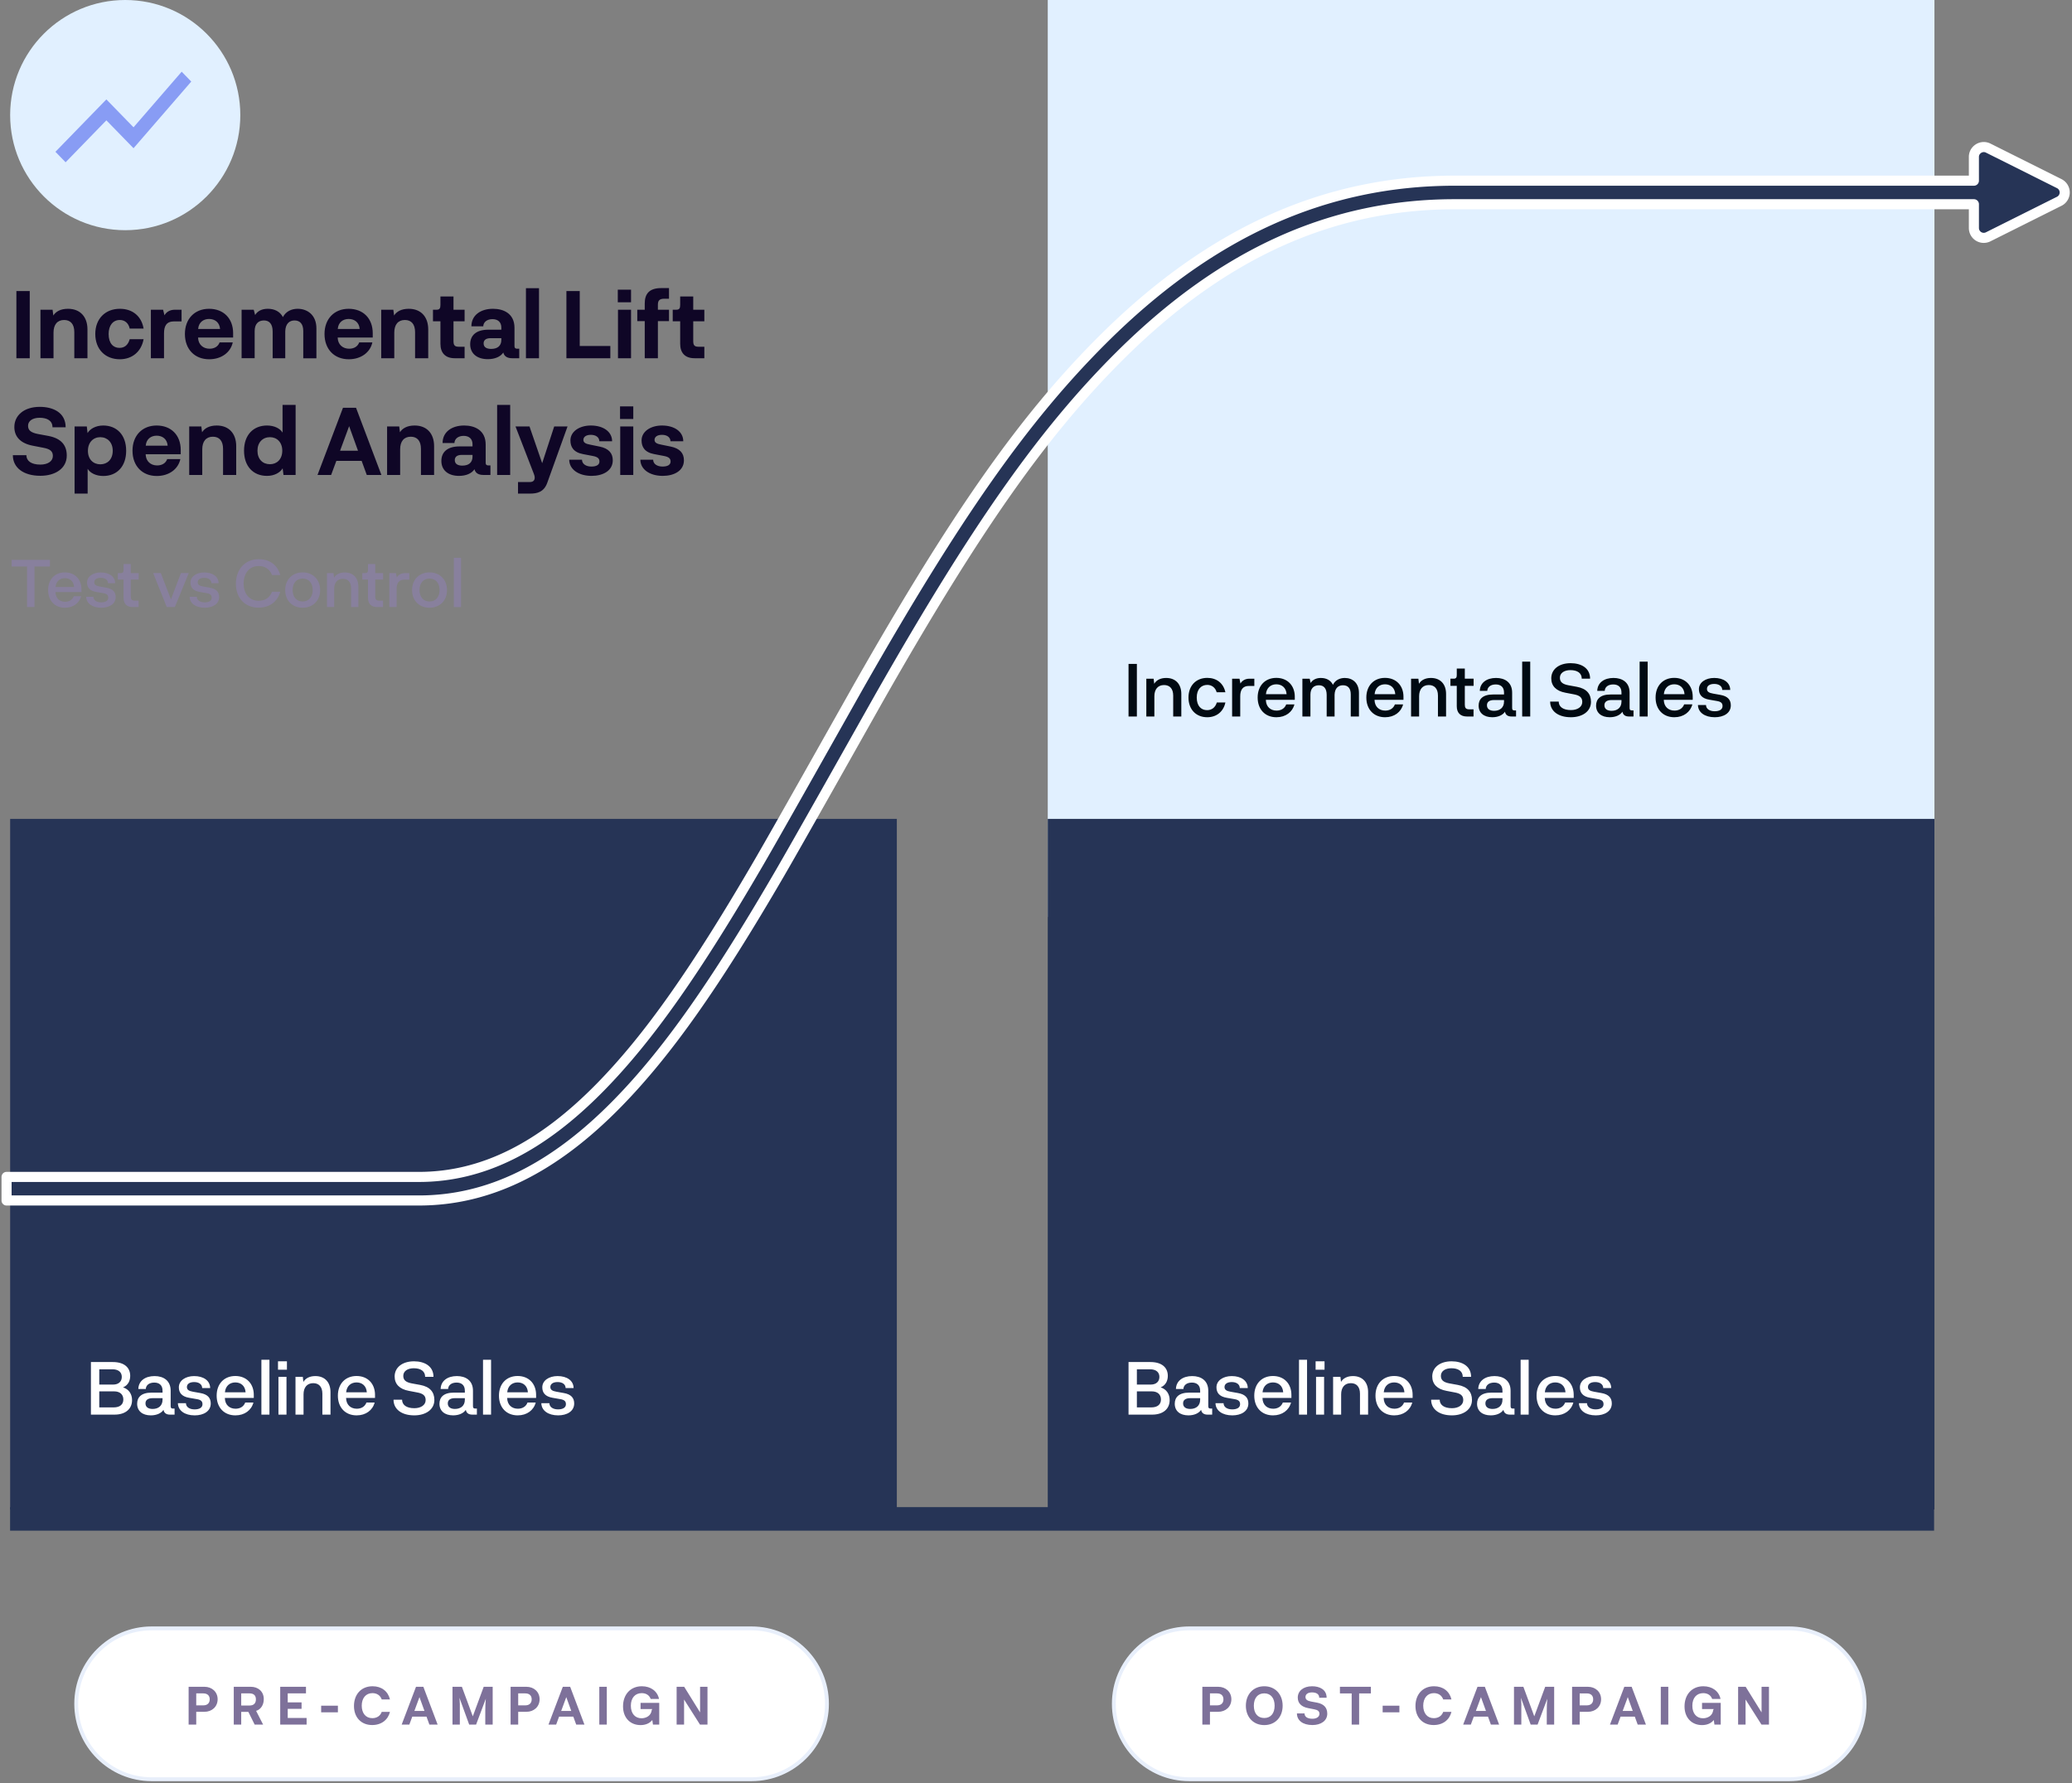 <svg xmlns="http://www.w3.org/2000/svg" width="616" height="530"><rect width="100%" height="100%" fill="#808080" stroke="none"/><g fill="none" fill-rule="evenodd" transform="translate(3)"><g transform="translate(.017)"><path fill="#263456" d="M0 243.417H263.609V448.695H0z"/><path fill="#FFF" fill-rule="nonzero" d="M33.565 412.406c1.712.527 2.678 1.976 2.678 3.776 0 2.656-1.976 4.324-5.203 4.324h-7.025v-15.63h6.52c3.337 0 5.16 1.603 5.16 4.105 0 1.317-.528 2.766-2.13 3.425zm-.374-3.117c0-1.34-.922-2.261-2.787-2.261h-3.908v4.544h4.105c1.647 0 2.59-.9 2.59-2.283zm-2.414 9.066c1.866 0 2.875-.878 2.875-2.349 0-1.515-1.031-2.415-2.744-2.415h-4.412v4.764h4.28zm17.691.351h.417v1.8h-1.36c-.923 0-1.757-.35-1.932-1.427-.637.988-2.02 1.647-3.776 1.647-2.48 0-4.061-1.295-4.061-3.447 0-1.91 1.207-3.314 4.28-3.314h3.271v-.571c0-1.647-.988-2.415-2.458-2.415-1.493 0-2.46.746-2.525 1.91h-2.217c.066-2.437 2.063-3.842 4.83-3.842 2.634 0 4.785 1.317 4.785 4.369v4.544c0 .615.241.746.746.746zm-3.16-2.634v-.461h-2.942c-1.625 0-2.13.724-2.13 1.559 0 1.141.9 1.646 2.13 1.646 1.668 0 2.941-.9 2.941-2.744zm4.563 1.032h2.393c.022 1.163 1.098 1.844 2.569 1.844 1.47 0 2.348-.55 2.348-1.537 0-.856-.439-1.317-1.712-1.515l-2.26-.395c-2.196-.373-3.052-1.515-3.052-3.117 0-2.02 1.997-3.337 4.544-3.337 2.744 0 4.742 1.317 4.764 3.556h-2.371c-.022-1.141-1.01-1.778-2.393-1.778-1.317 0-2.151.55-2.151 1.471 0 .812.57 1.186 1.822 1.405l2.217.395c2.085.373 3.051 1.405 3.051 3.096 0 2.326-2.151 3.534-4.764 3.534-2.963 0-4.96-1.427-5.005-3.622zm22.565-2.459v.9h-8.605c.044 2.108 1.427 3.205 3.183 3.205 1.317 0 2.415-.615 2.876-1.844h2.437c-.593 2.283-2.613 3.82-5.357 3.82-3.358 0-5.576-2.327-5.576-5.861 0-3.513 2.218-5.84 5.554-5.84 3.271 0 5.488 2.24 5.488 5.62zm-5.488-3.71c-1.602 0-2.92.988-3.095 2.942H70c-.132-1.954-1.427-2.942-3.052-2.942zm10.14-6.74v16.311h-2.392v-16.31h2.392zm2.545 2.964v-2.502h2.656v2.502h-2.656zm.132 13.347v-11.24h2.392v11.24h-2.392zm10.974-11.459c2.832 0 4.5 1.866 4.5 4.742v6.717h-2.415v-6.212c0-2.108-1.075-3.14-2.722-3.14-1.866 0-2.876 1.318-2.876 3.315v6.037h-2.392v-11.24h2.173l.175 1.515c.637-1.075 1.844-1.734 3.557-1.734zm17.735 5.598v.9H99.87c.044 2.108 1.427 3.205 3.183 3.205 1.317 0 2.415-.615 2.876-1.844h2.437c-.593 2.283-2.613 3.82-5.357 3.82-3.359 0-5.576-2.327-5.576-5.861 0-3.513 2.217-5.84 5.554-5.84 3.271 0 5.488 2.24 5.488 5.62zm-5.488-3.71c-1.602 0-2.92.988-3.095 2.942h6.147c-.132-1.954-1.427-2.942-3.052-2.942zm23.134 5.203c0 2.898-2.612 4.588-5.97 4.588-3.82 0-6.17-1.866-6.17-4.654h2.547c0 1.493 1.23 2.524 3.644 2.524 1.888 0 3.359-.9 3.359-2.414 0-1.361-.834-1.954-2.48-2.261l-2.525-.483c-2.766-.505-4.215-2.02-4.215-4.281 0-2.634 2.239-4.5 5.751-4.5 3.161 0 5.796 1.449 5.796 4.61h-2.48c0-1.69-1.34-2.547-3.382-2.547-1.8 0-3.117.834-3.117 2.261 0 1.274.79 1.91 2.525 2.24l2.524.46c2.854.527 4.193 2.086 4.193 4.457zm12.226 2.568h.417v1.8h-1.361c-.922 0-1.757-.35-1.932-1.427-.637.988-2.02 1.647-3.776 1.647-2.48 0-4.061-1.295-4.061-3.447 0-1.91 1.207-3.314 4.28-3.314h3.271v-.571c0-1.647-.987-2.415-2.458-2.415-1.493 0-2.459.746-2.525 1.91h-2.217c.066-2.437 2.064-3.842 4.83-3.842 2.634 0 4.785 1.317 4.785 4.369v4.544c0 .615.242.746.747.746zm-3.162-2.634v-.461h-2.941c-1.625 0-2.13.724-2.13 1.559 0 1.141.9 1.646 2.13 1.646 1.668 0 2.941-.9 2.941-2.744zm7.792-11.876v16.31h-2.393v-16.31h2.393zm13.389 10.449v.9h-8.606c.044 2.108 1.427 3.205 3.183 3.205 1.317 0 2.415-.615 2.876-1.844h2.437c-.593 2.283-2.613 3.82-5.357 3.82-3.358 0-5.575-2.327-5.575-5.861 0-3.513 2.217-5.84 5.553-5.84 3.271 0 5.489 2.24 5.489 5.62zm-5.489-3.71c-1.602 0-2.92.988-3.095 2.942h6.147c-.132-1.954-1.427-2.942-3.052-2.942zm7.045 6.169h2.393c.022 1.163 1.098 1.844 2.568 1.844 1.471 0 2.35-.55 2.35-1.537 0-.856-.44-1.317-1.713-1.515l-2.261-.395c-2.195-.373-3.051-1.515-3.051-3.117 0-2.02 1.997-3.337 4.544-3.337 2.744 0 4.741 1.317 4.763 3.556h-2.37c-.022-1.141-1.01-1.778-2.393-1.778-1.317 0-2.152.55-2.152 1.471 0 .812.571 1.186 1.822 1.405l2.218.395c2.085.373 3.051 1.405 3.051 3.096 0 2.326-2.151 3.534-4.764 3.534-2.963 0-4.96-1.427-5.005-3.622z"/><g transform="translate(308.478)"><path fill="#E1F0FF" d="M0 0h263.609v272.583H0V0z"/><path fill="#263456" d="M0 243.417H263.609V448.695H0z"/><path fill="#FFF" fill-rule="nonzero" d="M33.565 412.406c1.712.527 2.678 1.976 2.678 3.776 0 2.656-1.976 4.324-5.203 4.324h-7.025v-15.63h6.52c3.337 0 5.16 1.603 5.16 4.105 0 1.317-.528 2.766-2.13 3.425zm-.374-3.117c0-1.34-.922-2.261-2.787-2.261h-3.908v4.544h4.105c1.647 0 2.59-.9 2.59-2.283zm-2.414 9.066c1.866 0 2.875-.878 2.875-2.349 0-1.515-1.031-2.415-2.744-2.415h-4.412v4.764h4.28zm17.691.351h.417v1.8h-1.36c-.923 0-1.757-.35-1.932-1.427-.637.988-2.02 1.647-3.776 1.647-2.48 0-4.061-1.295-4.061-3.447 0-1.91 1.207-3.314 4.28-3.314h3.271v-.571c0-1.647-.988-2.415-2.458-2.415-1.493 0-2.46.746-2.525 1.91h-2.217c.066-2.437 2.063-3.842 4.83-3.842 2.634 0 4.785 1.317 4.785 4.369v4.544c0 .615.241.746.746.746zm-3.16-2.634v-.461h-2.942c-1.625 0-2.13.724-2.13 1.559 0 1.141.9 1.646 2.13 1.646 1.668 0 2.941-.9 2.941-2.744zm4.563 1.032h2.393c.022 1.163 1.098 1.844 2.569 1.844 1.47 0 2.348-.55 2.348-1.537 0-.856-.439-1.317-1.712-1.515l-2.26-.395c-2.196-.373-3.052-1.515-3.052-3.117 0-2.02 1.997-3.337 4.544-3.337 2.744 0 4.742 1.317 4.764 3.556h-2.371c-.022-1.141-1.01-1.778-2.393-1.778-1.317 0-2.151.55-2.151 1.471 0 .812.57 1.186 1.822 1.405l2.217.395c2.085.373 3.051 1.405 3.051 3.096 0 2.326-2.151 3.534-4.764 3.534-2.963 0-4.96-1.427-5.005-3.622zm22.565-2.459v.9h-8.605c.044 2.108 1.427 3.205 3.183 3.205 1.317 0 2.415-.615 2.876-1.844h2.437c-.593 2.283-2.613 3.82-5.357 3.82-3.358 0-5.576-2.327-5.576-5.861 0-3.513 2.218-5.84 5.554-5.84 3.271 0 5.488 2.24 5.488 5.62zm-5.488-3.71c-1.602 0-2.92.988-3.095 2.942H70c-.132-1.954-1.427-2.942-3.052-2.942zm10.14-6.74v16.311h-2.392v-16.31h2.392zm2.545 2.964v-2.502h2.656v2.502h-2.656zm.132 13.347v-11.24h2.392v11.24h-2.392zm10.974-11.459c2.832 0 4.5 1.866 4.5 4.742v6.717h-2.415v-6.212c0-2.108-1.075-3.14-2.722-3.14-1.866 0-2.876 1.318-2.876 3.315v6.037h-2.392v-11.24h2.173l.175 1.515c.637-1.075 1.844-1.734 3.557-1.734zm17.735 5.598v.9H99.87c.044 2.108 1.427 3.205 3.183 3.205 1.317 0 2.415-.615 2.876-1.844h2.437c-.593 2.283-2.613 3.82-5.357 3.82-3.359 0-5.576-2.327-5.576-5.861 0-3.513 2.217-5.84 5.554-5.84 3.271 0 5.488 2.24 5.488 5.62zm-5.488-3.71c-1.602 0-2.92.988-3.095 2.942h6.147c-.132-1.954-1.427-2.942-3.052-2.942zm23.134 5.203c0 2.898-2.612 4.588-5.97 4.588-3.82 0-6.17-1.866-6.17-4.654h2.547c0 1.493 1.23 2.524 3.644 2.524 1.888 0 3.359-.9 3.359-2.414 0-1.361-.834-1.954-2.48-2.261l-2.525-.483c-2.766-.505-4.215-2.02-4.215-4.281 0-2.634 2.239-4.5 5.751-4.5 3.161 0 5.796 1.449 5.796 4.61h-2.48c0-1.69-1.34-2.547-3.382-2.547-1.8 0-3.117.834-3.117 2.261 0 1.274.79 1.91 2.525 2.24l2.524.46c2.854.527 4.193 2.086 4.193 4.457zm12.226 2.568h.417v1.8h-1.361c-.922 0-1.757-.35-1.932-1.427-.637.988-2.02 1.647-3.776 1.647-2.48 0-4.061-1.295-4.061-3.447 0-1.91 1.207-3.314 4.28-3.314h3.271v-.571c0-1.647-.987-2.415-2.458-2.415-1.493 0-2.459.746-2.525 1.91h-2.217c.066-2.437 2.064-3.842 4.83-3.842 2.634 0 4.785 1.317 4.785 4.369v4.544c0 .615.242.746.747.746zm-3.162-2.634v-.461h-2.941c-1.625 0-2.13.724-2.13 1.559 0 1.141.9 1.646 2.13 1.646 1.668 0 2.941-.9 2.941-2.744zm7.792-11.876v16.31h-2.393v-16.31h2.393zm13.389 10.449v.9h-8.606c.044 2.108 1.427 3.205 3.183 3.205 1.317 0 2.415-.615 2.876-1.844h2.437c-.593 2.283-2.613 3.82-5.357 3.82-3.358 0-5.575-2.327-5.575-5.861 0-3.513 2.217-5.84 5.553-5.84 3.271 0 5.489 2.24 5.489 5.62zm-5.489-3.71c-1.602 0-2.92.988-3.095 2.942h6.147c-.132-1.954-1.427-2.942-3.052-2.942zm7.045 6.169h2.393c.022 1.163 1.098 1.844 2.568 1.844 1.471 0 2.35-.55 2.35-1.537 0-.856-.44-1.317-1.713-1.515l-2.261-.395c-2.195-.373-3.051-1.515-3.051-3.117 0-2.02 1.997-3.337 4.544-3.337 2.744 0 4.741 1.317 4.763 3.556h-2.37c-.022-1.141-1.01-1.778-2.393-1.778-1.317 0-2.152.55-2.152 1.471 0 .812.571 1.186 1.822 1.405l2.218.395c2.085.373 3.051 1.405 3.051 3.096 0 2.326-2.151 3.534-4.764 3.534-2.963 0-4.96-1.427-5.005-3.622z"/><path fill="#000A12" fill-rule="nonzero" d="M26.496 197.354v15.63h-2.48v-15.63h2.48zm8.713 4.171c2.832 0 4.5 1.866 4.5 4.742v6.718h-2.414v-6.213c0-2.107-1.076-3.14-2.723-3.14-1.865 0-2.875 1.318-2.875 3.316v6.037h-2.393v-11.24h2.173l.176 1.515c.636-1.076 1.844-1.735 3.556-1.735zm15.014 4.26c-.396-1.406-1.471-2.196-2.788-2.196-1.866 0-3.14 1.361-3.14 3.754 0 2.524 1.318 3.754 3.074 3.754 1.405 0 2.436-.79 2.897-2.283h2.547c-.57 2.722-2.634 4.39-5.4 4.39-3.337 0-5.576-2.327-5.576-5.861 0-3.513 2.239-5.84 5.598-5.84 2.744 0 4.785 1.56 5.378 4.281h-2.59zm9.723-4.04h1.47v2.151h-1.602c-1.866 0-2.59 1.186-2.59 3.096v5.993h-2.415v-11.24h2.195l.285 1.449c.417-.79 1.361-1.449 2.657-1.449zm13.498 5.378v.9H64.84c.044 2.108 1.427 3.205 3.183 3.205 1.317 0 2.415-.614 2.876-1.844h2.436c-.592 2.283-2.612 3.82-5.356 3.82-3.359 0-5.576-2.327-5.576-5.861 0-3.513 2.217-5.84 5.554-5.84 3.271 0 5.488 2.24 5.488 5.62zm-5.488-3.71c-1.602 0-2.92.988-3.095 2.942h6.147c-.132-1.954-1.427-2.942-3.052-2.942zm20.348-1.888c2.37 0 4.215 1.537 4.215 4.457v7.003h-2.437v-6.564c0-1.91-.9-2.722-2.327-2.722-1.36 0-2.415.856-2.48 2.788v6.498h-2.35v-6.41c0-1.954-.877-2.876-2.304-2.876-1.559 0-2.525.966-2.525 2.766v6.52h-2.393v-11.24h2.174l.285 1.273c.593-.988 1.712-1.493 3.03-1.493 1.624 0 2.941.681 3.6 2.042.658-1.427 2.107-2.042 3.512-2.042zm17.45 5.598v.9H97.15c.044 2.108 1.427 3.205 3.183 3.205 1.317 0 2.415-.614 2.876-1.844h2.436c-.592 2.283-2.612 3.82-5.356 3.82-3.359 0-5.576-2.327-5.576-5.861 0-3.513 2.217-5.84 5.554-5.84 3.271 0 5.488 2.24 5.488 5.62zm-5.488-3.71c-1.602 0-2.92.988-3.095 2.942h6.147c-.132-1.954-1.427-2.942-3.052-2.942zm13.653-1.888c2.831 0 4.5 1.866 4.5 4.742v6.718h-2.415v-6.213c0-2.107-1.076-3.14-2.722-3.14-1.866 0-2.876 1.318-2.876 3.316v6.037h-2.393v-11.24h2.174l.175 1.515c.637-1.076 1.844-1.735 3.557-1.735zm10.71 11.46c-1.953 0-3.03-1.098-3.03-3.052v-6.059h-1.887v-2.129h.966c.702 0 .922-.351.922-1.054v-1.954h2.393v3.008h2.612v2.13h-2.612v5.597c0 .9.263 1.383 1.317 1.383h1.273v2.13h-1.954zm14.18-1.8h.417v1.8h-1.361c-.922 0-1.757-.352-1.932-1.427-.637.988-2.02 1.646-3.776 1.646-2.48 0-4.061-1.295-4.061-3.446 0-1.91 1.207-3.315 4.28-3.315h3.271v-.571c0-1.646-.987-2.415-2.458-2.415-1.493 0-2.459.747-2.525 1.91h-2.217c.066-2.437 2.064-3.842 4.83-3.842 2.634 0 4.785 1.318 4.785 4.369v4.544c0 .615.242.747.747.747zm-3.162-2.635v-.46h-2.941c-1.625 0-2.13.724-2.13 1.558 0 1.141.9 1.646 2.13 1.646 1.668 0 2.941-.9 2.941-2.744zm7.792-11.876v16.31h-2.393v-16.31h2.393zm18.062 11.942c0 2.898-2.612 4.588-5.97 4.588-3.82 0-6.17-1.866-6.17-4.654h2.547c0 1.493 1.23 2.525 3.644 2.525 1.888 0 3.36-.9 3.36-2.415 0-1.361-.835-1.954-2.482-2.261l-2.524-.483c-2.766-.505-4.215-2.02-4.215-4.28 0-2.635 2.24-4.501 5.752-4.501 3.16 0 5.795 1.449 5.795 4.61h-2.48c0-1.69-1.34-2.547-3.381-2.547-1.8 0-3.118.835-3.118 2.262 0 1.273.79 1.91 2.525 2.239l2.525.46c2.853.528 4.192 2.086 4.192 4.457zm12.226 2.569h.417v1.8h-1.361c-.922 0-1.756-.352-1.932-1.427-.636.988-2.02 1.646-3.776 1.646-2.48 0-4.06-1.295-4.06-3.446 0-1.91 1.207-3.315 4.28-3.315h3.27v-.571c0-1.646-.987-2.415-2.458-2.415-1.493 0-2.459.747-2.524 1.91h-2.218c.066-2.437 2.064-3.842 4.83-3.842 2.634 0 4.786 1.318 4.786 4.369v4.544c0 .615.241.747.746.747zm-3.161-2.635v-.46h-2.942c-1.624 0-2.13.724-2.13 1.558 0 1.141.9 1.646 2.13 1.646 1.669 0 2.942-.9 2.942-2.744zm7.79-11.876v16.31h-2.392v-16.31h2.393zm13.39 10.45v.9h-8.605c.043 2.107 1.426 3.204 3.183 3.204 1.317 0 2.414-.614 2.875-1.844h2.437c-.593 2.283-2.612 3.82-5.356 3.82-3.359 0-5.576-2.327-5.576-5.861 0-3.513 2.217-5.84 5.554-5.84 3.27 0 5.488 2.24 5.488 5.62zm-5.488-3.71c-1.603 0-2.92.987-3.095 2.941h6.146c-.132-1.954-1.427-2.942-3.051-2.942zm7.045 6.168h2.392c.022 1.163 1.098 1.844 2.569 1.844 1.47 0 2.349-.549 2.349-1.537 0-.856-.44-1.317-1.713-1.514l-2.26-.396c-2.196-.373-3.052-1.514-3.052-3.117 0-2.02 1.998-3.337 4.544-3.337 2.744 0 4.742 1.318 4.764 3.557h-2.371c-.022-1.142-1.01-1.778-2.393-1.778-1.317 0-2.151.548-2.151 1.47 0 .813.57 1.186 1.822 1.405l2.217.395c2.085.374 3.051 1.405 3.051 3.096 0 2.327-2.15 3.534-4.763 3.534-2.964 0-4.962-1.427-5.005-3.622z"/></g></g><path fill="#263456" d="M0 448H572V455H0z"/><path fill="#263456" fill-rule="nonzero" stroke="#FFF" stroke-linejoin="round" stroke-width="3" d="M583.833 60.708H429.51c-36.574 0-68.697 14.597-98.885 44.357l-.901.894c-22.897 22.829-42.708 51.188-71.113 101.052-.196.343-10.947 19.433-15.608 27.686l-.127.224c-6.788 12.018-11.674 20.614-14.13 24.833-19.02 32.677-33.286 53-48.137 68.174-18.967 19.381-38.184 28.92-59.084 28.92H-1.049v-7h122.573c18.88 0 36.393-8.741 54.082-26.816 14.379-14.693 28.367-34.632 47.09-66.8 2.44-4.194 7.322-12.781 14.106-24.793l.126-.223c4.637-8.21 15.39-27.303 15.6-27.67 28.725-50.425 48.833-79.194 72.252-102.544 31.737-31.643 65.861-47.293 104.729-47.293l154.324-.001V46.64c0-1.514 1.153-2.775 2.723-2.923l.138-.007.071-.001c.455 0 .904.106 1.311.31l21.137 10.567a2.932 2.932 0 0 1 0 5.245l-21.137 10.568a2.932 2.932 0 0 1-4.242-2.622v-7.069z"/><g transform="translate(.017)"><circle cx="34.213" cy="34.213" r="34.213" fill="#E1F0FF"/><path fill="#889CF4" fill-rule="nonzero" d="M16.49 48.235L28.604 35.769 36.681 44.059 53.843 24.246 50.997 21.313 36.681 37.841 28.604 29.551 13.461 45.126z"/><path fill="#0F0626" fill-rule="nonzero" d="M5.823 86.522v19.965H1.858V86.522h3.965zM17.19 91.79c3.688 0 5.795 2.44 5.795 6.128v8.569h-3.91v-7.765c0-2.384-1.137-3.604-3.022-3.604-2.052 0-3.161 1.414-3.161 3.743v7.626H9.01v-14.42h3.604l.222 1.72c.749-1.193 2.19-1.997 4.354-1.997zm18.354 5.879c-.36-1.664-1.497-2.551-2.94-2.551-2.024 0-3.327 1.608-3.327 4.16 0 2.8 1.387 4.13 3.217 4.13 1.553 0 2.579-.887 3.05-2.578h4.132c-.694 3.743-3.439 5.962-7.071 5.962-4.354 0-7.293-2.995-7.293-7.515 0-4.492 2.94-7.487 7.32-7.487 3.66 0 6.406 2.108 7.044 5.879h-4.132zm13.446-5.602h1.97v3.467h-2.192c-2.301 0-3.022 1.358-3.022 3.549v7.404h-3.91v-14.42h3.633l.416 1.664c.471-.887 1.497-1.664 3.105-1.664zm17.3 6.988v1.276H55.866c.055 2.135 1.552 3.327 3.41 3.327 1.415 0 2.551-.637 2.995-1.885h3.91c-.638 2.994-3.383 5.019-7.016 5.019-4.325 0-7.21-2.995-7.21-7.515 0-4.492 2.885-7.487 7.183-7.487s7.154 2.856 7.154 7.265zm-7.153-4.242c-1.664 0-3.078.97-3.245 2.967h6.517c-.167-1.997-1.58-2.967-3.272-2.967zm26.34-3.023c2.884 0 5.574 1.83 5.574 5.823v8.901h-3.91V98.39c0-2.163-1.026-3.134-2.607-3.134-1.525 0-2.69.999-2.745 3.245v7.986h-3.743v-7.903c0-2.357-1.054-3.328-2.607-3.328-1.636 0-2.745 1.026-2.745 3.161v8.07h-3.882v-14.42h3.605l.416 1.581c.693-1.192 2.024-1.858 3.77-1.858 1.942 0 3.606.777 4.493 2.468.86-1.691 2.579-2.468 4.381-2.468zm22.32 7.265v1.276H97.37c.056 2.135 1.553 3.327 3.411 3.327 1.414 0 2.551-.637 2.995-1.885h3.91c-.638 2.994-3.383 5.019-7.016 5.019-4.325 0-7.21-2.995-7.21-7.515 0-4.492 2.885-7.487 7.183-7.487s7.154 2.856 7.154 7.265zm-7.154-4.242c-1.664 0-3.078.97-3.245 2.967h6.517c-.167-1.997-1.58-2.967-3.272-2.967zm17.855-3.023c3.688 0 5.795 2.44 5.795 6.128v8.569h-3.91v-7.765c0-2.384-1.137-3.604-3.022-3.604-2.052 0-3.161 1.414-3.161 3.743v7.626h-3.882v-14.42h3.604l.222 1.72c.749-1.193 2.19-1.997 4.354-1.997zm13.668 14.697c-2.856 0-4.243-1.664-4.243-4.27v-6.711h-2.218v-3.439h1.081c.888 0 1.137-.443 1.137-1.414V88.13h3.882v3.937h3.3v3.439h-3.3v5.85c0 1.249.333 1.72 1.609 1.72h1.691v3.41h-2.94zm18.604-2.829h.582v2.829h-2.107c-1.276 0-2.33-.444-2.635-1.692-.804 1.22-2.468 1.969-4.603 1.969-3.189 0-5.24-1.664-5.24-4.437 0-2.579 1.719-4.325 5.407-4.325h3.854v-.638c0-1.609-1.026-2.496-2.634-2.496-1.609 0-2.69.86-2.745 2.135h-3.522c0-3.244 2.662-5.213 6.433-5.213 3.134 0 6.378 1.414 6.378 5.657v5.38c0 .72.36.831.832.831zm-4.742-2.606v-.527h-3.161c-1.664 0-2.108.776-2.108 1.553 0 1.192.971 1.636 2.247 1.636 1.913 0 3.022-.943 3.022-2.662zm11.2-15.39v20.825h-3.882V85.662h3.882zm12.113 17.192h9.095v3.633h-13.06V86.522h3.965v16.332zm11.31-13.005v-3.743h3.939v3.743h-3.938zm.056 16.638v-14.42h3.883v14.42h-3.883zm5.738-14.42h2.218V90.21c0-2.801 1.276-4.576 4.908-4.576h2.302v3.161h-1.442c-1.58 0-1.858.777-1.858 1.803v1.47h3.3v3.382h-3.3v11.037h-3.91V95.45h-2.218v-3.383zm16.995 14.42c-2.856 0-4.242-1.664-4.242-4.27v-6.711h-2.218v-3.439h1.081c.887 0 1.137-.443 1.137-1.414V88.13h3.882v3.937h3.3v3.439h-3.3v5.85c0 1.249.333 1.72 1.608 1.72h1.692v3.41h-2.94zM16.832 135.414c0 3.855-3.439 6.018-7.848 6.018-5.074 0-8.18-2.44-8.18-6.129h4.02c0 1.636 1.36 2.801 4.16 2.801 2.219 0 3.716-.998 3.716-2.579 0-1.386-.832-2.052-2.773-2.412l-3.133-.61c-3.577-.666-5.546-2.579-5.546-5.574 0-3.383 2.8-5.99 7.57-5.99 3.91 0 7.681 1.664 7.681 6.073h-3.91c0-1.996-1.636-2.828-3.827-2.828-2.107 0-3.438.943-3.438 2.385 0 1.303.804 2.024 2.94 2.44l3.16.582c3.689.721 5.408 2.69 5.408 5.823zm10.84-8.928c3.937 0 6.82 2.69 6.82 7.514 0 4.576-2.661 7.487-6.82 7.487-2.108 0-3.883-.86-4.631-2.135v7.376h-3.883v-19.965h3.633l.222 1.969c.72-1.248 2.44-2.246 4.658-2.246zm-.86 11.535c2.135 0 3.688-1.497 3.688-4.02 0-2.496-1.553-4.022-3.688-4.05-2.108 0-3.688 1.554-3.688 4.077 0 2.496 1.58 3.993 3.688 3.993zm23.9-4.27v1.275H40.286c.055 2.135 1.553 3.328 3.41 3.328 1.415 0 2.552-.638 2.995-1.886h3.91c-.638 2.995-3.383 5.02-7.015 5.02-4.326 0-7.21-2.996-7.21-7.516 0-4.492 2.884-7.486 7.182-7.486s7.154 2.856 7.154 7.265zm-7.154-4.243c-1.664 0-3.078.97-3.245 2.967h6.517c-.166-1.996-1.58-2.967-3.272-2.967zm17.855-3.022c3.688 0 5.795 2.44 5.795 6.128v8.568h-3.91v-7.764c0-2.385-1.136-3.605-3.022-3.605-2.052 0-3.161 1.414-3.161 3.744v7.625h-3.882v-14.42h3.605l.222 1.72c.748-1.192 2.19-1.996 4.353-1.996zm19.574-6.129h3.883v20.825h-3.605l-.25-1.969c-.72 1.248-2.44 2.246-4.658 2.246-4.132 0-6.822-2.883-6.822-7.487 0-4.797 2.884-7.486 6.822-7.486 2.163 0 3.882.86 4.63 2.107v-8.236zm-3.743 17.636c2.08 0 3.66-1.497 3.66-4.02 0-2.496-1.58-4.021-3.66-4.021-2.163 0-3.716 1.553-3.716 4.02 0 2.524 1.553 4.021 3.716 4.021zm28.778 3.19l-1.525-4.188h-7.515l-1.553 4.187h-4.048l7.57-19.965h3.882l7.543 19.965h-4.354zm-7.93-7.21h5.324l-2.635-7.293-2.69 7.292zm22.153-7.487c3.688 0 5.795 2.44 5.795 6.128v8.568h-3.91v-7.764c0-2.385-1.137-3.605-3.022-3.605-2.052 0-3.161 1.414-3.161 3.744v7.625h-3.882v-14.42h3.604l.222 1.72c.749-1.192 2.19-1.996 4.354-1.996zm21.959 11.868h.582v2.828h-2.107c-1.276 0-2.33-.444-2.635-1.691-.804 1.22-2.467 1.968-4.603 1.968-3.188 0-5.24-1.663-5.24-4.436 0-2.58 1.719-4.326 5.407-4.326h3.854v-.638c0-1.608-1.026-2.496-2.634-2.496-1.608 0-2.69.86-2.745 2.136h-3.522c0-3.245 2.662-5.213 6.433-5.213 3.134 0 6.378 1.414 6.378 5.656v5.38c0 .72.36.832.832.832zm-4.742-2.607v-.527h-3.161c-1.664 0-2.107.777-2.107 1.553 0 1.192.97 1.636 2.246 1.636 1.913 0 3.022-.943 3.022-2.662zm11.2-15.39v20.825h-3.882v-20.825h3.882zm5.738 6.406l3.771 10.925 3.577-10.925h3.965l-6.017 16.72c-.998 2.801-2.995 3.245-5.185 3.245h-3.522v-3.438h3.522c.942 0 1.442-.444 1.442-1.331 0-.333-.084-.638-.25-1.082l-5.463-14.114h4.16zm11.81 9.9h3.799c.028 1.302 1.248 2.023 2.8 2.023 1.526 0 2.385-.526 2.385-1.497 0-.887-.499-1.386-2.052-1.664l-2.773-.527c-2.883-.526-3.799-2.135-3.799-4.076 0-2.69 2.718-4.436 6.073-4.436 3.66 0 6.322 1.802 6.322 4.686h-3.798c-.028-1.22-1.082-1.914-2.524-1.914-1.414 0-2.218.61-2.218 1.498 0 .832.693 1.192 2.107 1.442l2.718.554c2.717.555 3.91 1.97 3.91 4.077 0 3.105-2.912 4.63-6.295 4.63-3.827 0-6.627-1.885-6.655-4.797zm15.11-12.119v-3.743h3.938v3.743h-3.938zm.055 16.638v-14.42h3.883v14.42h-3.883zm5.987-4.52h3.8c.027 1.303 1.247 2.024 2.8 2.024 1.525 0 2.385-.526 2.385-1.497 0-.887-.5-1.386-2.052-1.664l-2.773-.527c-2.884-.526-3.8-2.135-3.8-4.076 0-2.69 2.718-4.436 6.074-4.436 3.66 0 6.322 1.802 6.322 4.686h-3.799c-.028-1.22-1.081-1.914-2.523-1.914-1.415 0-2.219.61-2.219 1.498 0 .832.694 1.192 2.108 1.442l2.717.554c2.718.555 3.91 1.97 3.91 4.077 0 3.105-2.912 4.63-6.294 4.63-3.827 0-6.628-1.885-6.656-4.797z"/><path fill="#88809D" fill-rule="nonzero" d="M7.233 168.392v12.062H5.026v-12.062H.434v-1.97h11.391v1.97H7.233zm13.972 6.8V176h-7.726c.04 1.892 1.281 2.877 2.858 2.877 1.182 0 2.168-.551 2.582-1.655h2.188c-.533 2.05-2.346 3.43-4.81 3.43-3.015 0-5.006-2.09-5.006-5.263 0-3.153 1.991-5.243 4.987-5.243 2.936 0 4.927 2.01 4.927 5.046zm-4.927-3.33c-1.439 0-2.621.886-2.78 2.64h5.52c-.119-1.754-1.282-2.64-2.74-2.64zm6.325 5.537h2.148c.02 1.045.985 1.656 2.306 1.656 1.32 0 2.109-.493 2.109-1.38 0-.768-.395-1.182-1.538-1.36l-2.03-.354c-1.97-.336-2.74-1.36-2.74-2.8 0-1.812 1.794-2.995 4.08-2.995 2.464 0 4.258 1.183 4.277 3.193h-2.128c-.02-1.025-.907-1.596-2.148-1.596-1.183 0-1.932.492-1.932 1.32 0 .73.513 1.064 1.636 1.261l1.99.355c1.873.335 2.74 1.262 2.74 2.78 0 2.088-1.931 3.172-4.277 3.172-2.66 0-4.454-1.28-4.493-3.252zm13.833 3.055c-1.754 0-2.72-.985-2.72-2.74v-5.439h-1.694v-1.912h.867c.63 0 .828-.315.828-.946v-1.754h2.148v2.7h2.345v1.912h-2.345v5.026c0 .808.236 1.241 1.182 1.241h1.144v1.912h-1.755zm8.353-10.11l3.016 7.824 2.976-7.825h2.326l-4.14 10.111h-2.404l-4.04-10.11h2.266zm8.572 7.055h2.148c.02 1.045.986 1.656 2.306 1.656s2.11-.493 2.11-1.38c0-.768-.395-1.182-1.538-1.36l-2.03-.354c-1.971-.336-2.74-1.36-2.74-2.8 0-1.812 1.794-2.995 4.08-2.995 2.464 0 4.257 1.183 4.277 3.193h-2.129c-.02-1.025-.906-1.596-2.148-1.596-1.182 0-1.931.492-1.931 1.32 0 .73.512 1.064 1.635 1.261l1.991.355c1.872.335 2.74 1.262 2.74 2.78 0 2.088-1.932 3.172-4.277 3.172-2.661 0-4.454-1.28-4.494-3.252zm20.494 1.183c1.872 0 3.291-.848 4-2.68H80.3c-.769 2.837-3.075 4.73-6.465 4.73-4.02 0-6.72-2.858-6.72-7.096 0-4.217 2.64-7.312 6.799-7.312 3.311 0 5.617 1.814 6.386 4.71h-2.444c-.69-1.793-2.11-2.68-3.981-2.68-2.74 0-4.455 2.129-4.455 5.203 0 3.055 1.695 5.125 4.435 5.125zm7.921-3.173c0-3.114 2.129-5.263 5.184-5.263 3.074 0 5.203 2.149 5.203 5.263s-2.129 5.242-5.203 5.242c-3.055 0-5.184-2.128-5.184-5.242zm2.207-.02c0 2.07 1.183 3.41 2.977 3.41 1.813 0 2.995-1.34 2.995-3.41 0-2.09-1.182-3.41-2.995-3.41-1.794 0-2.977 1.32-2.977 3.41zm15.51-5.223c2.542 0 4.04 1.675 4.04 4.257v6.031h-2.168v-5.577c0-1.893-.966-2.819-2.444-2.819-1.675 0-2.582 1.183-2.582 2.976v5.42h-2.148v-10.09h1.951l.158 1.36c.571-.967 1.655-1.558 3.193-1.558zm9.616 10.288c-1.754 0-2.72-.985-2.72-2.74v-5.439h-1.695v-1.912h.867c.63 0 .828-.315.828-.946v-1.754h2.148v2.7h2.346v1.912h-2.346v5.026c0 .808.237 1.241 1.183 1.241h1.143v1.912h-1.754zm8.236-10.09h1.32v1.93h-1.438c-1.675 0-2.326 1.065-2.326 2.78v5.38h-2.168v-10.09h1.971l.257 1.3c.374-.71 1.222-1.3 2.384-1.3zm2.147 5.045c0-3.114 2.128-5.263 5.183-5.263 3.075 0 5.203 2.149 5.203 5.263s-2.128 5.242-5.203 5.242c-3.055 0-5.183-2.128-5.183-5.242zm2.207-.02c0 2.07 1.183 3.41 2.976 3.41 1.814 0 2.996-1.34 2.996-3.41 0-2.09-1.183-3.41-2.996-3.41-1.793 0-2.976 1.32-2.976 3.41zm12.356-9.579v14.644h-2.148V165.81h2.148z"/></g><path fill="#FFF" stroke="#E8EFFB" stroke-width="1.155" d="M350.56 484.048c-12.38 0-22.417 10.037-22.417 22.418 0 12.38 10.037 22.418 22.418 22.418h178.356c12.381 0 22.418-10.037 22.418-22.418 0-12.381-10.037-22.418-22.418-22.418H350.561z"/><path fill="#7E719A" fill-rule="nonzero" d="M354.455 512.635v-11.23h4.695c2.277 0 3.93 1.544 3.93 3.712 0 2.2-1.684 3.728-3.93 3.728h-2.433v3.79h-2.262zm2.262-5.709h2.105c1.217 0 1.903-.686 1.903-1.793 0-1.108-.686-1.763-1.903-1.763h-2.105v3.556zm16.15 5.865c-3.26 0-5.475-2.37-5.475-5.755 0-3.4 2.215-5.787 5.475-5.787s5.459 2.386 5.459 5.787c0 3.384-2.2 5.755-5.46 5.755zm0-2.106c1.95 0 3.073-1.419 3.073-3.65 0-2.245-1.123-3.68-3.073-3.68-1.966 0-3.104 1.435-3.104 3.68 0 2.247 1.138 3.65 3.104 3.65zm18.724-1.294c0 2.168-1.935 3.385-4.415 3.385-2.854 0-4.601-1.373-4.601-3.448h2.262c0 .92.764 1.576 2.34 1.576 1.247 0 2.09-.562 2.09-1.45 0-.78-.468-1.155-1.56-1.358l-1.763-.343c-2.012-.374-3.12-1.45-3.12-3.135 0-1.903 1.576-3.37 4.259-3.37 2.199 0 4.32.937 4.32 3.417h-2.199c0-1.123-.92-1.591-2.152-1.591-1.186 0-1.935.53-1.935 1.341 0 .733.453 1.139 1.654 1.373l1.778.327c2.074.406 3.042 1.513 3.042 3.276zm9.474-6.02v9.264h-2.215v-9.265h-3.494v-1.965h9.203v1.965h-3.494zm6.994 3.649h4.976V509h-4.976v-1.98zm15.198 3.712c1.295 0 2.356-.608 2.808-1.871h2.449c-.562 2.34-2.511 3.915-5.288 3.915-3.244 0-5.412-2.246-5.412-5.662 0-3.37 2.09-5.865 5.521-5.865 2.683 0 4.602 1.482 5.179 3.915h-2.449c-.452-1.248-1.466-1.872-2.776-1.872-1.95 0-3.167 1.498-3.167 3.728 0 2.23 1.186 3.712 3.135 3.712zm16.977 1.903l-.858-2.355h-4.227l-.873 2.355h-2.277l4.258-11.23h2.183l4.243 11.23h-2.449zm-4.46-4.055h2.994l-1.482-4.102-1.513 4.102zm17.366 1.606l3.244-8.781h2.667v11.23h-2.199v-4.149c0-1.154.047-2.511.156-3.525l-2.885 7.674h-2.06l-2.9-7.97c.14 1.17.155 2.651.124 3.821v4.15h-2.183v-11.231h2.792l3.244 8.781zm11.237 2.45v-11.231h4.695c2.277 0 3.93 1.544 3.93 3.712 0 2.2-1.684 3.728-3.93 3.728h-2.434v3.79h-2.261zm2.261-5.71h2.106c1.217 0 1.903-.686 1.903-1.793 0-1.108-.686-1.763-1.903-1.763h-2.106v3.556zm17.242 5.71l-.858-2.356h-4.227l-.873 2.355h-2.277l4.258-11.23h2.184l4.242 11.23h-2.449zm-4.46-4.056h2.994l-1.482-4.102-1.513 4.102zm13.56-7.175v11.23h-2.23v-11.23h2.23zm10.036 4.788h5.553v6.442h-1.872l-.187-1.357c-.765.967-1.966 1.513-3.51 1.513-2.995 0-5.194-2.106-5.194-5.553 0-3.54 2.215-5.99 5.584-5.99 2.683 0 4.633 1.467 5.116 3.775h-2.48c-.436-1.2-1.466-1.73-2.667-1.73-1.95 0-3.229 1.403-3.229 3.743 0 2.324 1.264 3.727 3.167 3.727 1.263 0 2.932-.67 3.041-2.573l.14.015v-.187h-3.462v-1.825zm10.722 6.442v-11.23h2.246l4.726 7.612v-7.612h2.2v11.23h-2.231l-4.726-7.44v7.44h-2.215z"/><path fill="#FFF" stroke="#E8EFFB" stroke-width="1.155" d="M42.083 484.048c-12.381 0-22.418 10.037-22.418 22.418 0 12.38 10.037 22.418 22.418 22.418h178.356c12.381 0 22.418-10.037 22.418-22.418 0-12.381-10.037-22.418-22.418-22.418H42.083z"/><path fill="#7E719A" fill-rule="nonzero" d="M53.077 512.635v-11.23h4.695c2.277 0 3.93 1.544 3.93 3.712 0 2.2-1.684 3.728-3.93 3.728H55.34v3.79h-2.262zm2.262-5.709h2.106c1.216 0 1.903-.686 1.903-1.793 0-1.108-.687-1.763-1.903-1.763h-2.106v3.556zm11.159 5.71v-11.231h5.053c2.215 0 3.869 1.404 3.869 3.665 0 1.747-.89 3.073-2.278 3.494l2.075 4.071h-2.511l-1.872-3.774h-2.121v3.774h-2.215zm2.215-5.663h2.48c1.232 0 1.887-.655 1.887-1.825s-.655-1.778-1.887-1.778h-2.48v3.603zm13.826 3.697h5.615v1.965h-7.846v-11.23h7.659v1.965h-5.428v2.667h4.117v1.919H82.54v2.714zm9.942-3.65h4.975V509h-4.975v-1.98zm15.198 3.712c1.295 0 2.356-.608 2.808-1.871h2.449c-.562 2.34-2.511 3.915-5.288 3.915-3.244 0-5.412-2.246-5.412-5.662 0-3.37 2.09-5.865 5.521-5.865 2.683 0 4.602 1.482 5.179 3.915h-2.45c-.451-1.248-1.465-1.872-2.776-1.872-1.95 0-3.166 1.498-3.166 3.728 0 2.23 1.186 3.712 3.135 3.712zm16.977 1.903l-.858-2.355h-4.227l-.873 2.355h-2.278l4.259-11.23h2.183l4.243 11.23h-2.449zm-4.46-4.055h2.994l-1.482-4.102-1.513 4.102zm17.366 1.606l3.244-8.781h2.667v11.23h-2.199v-4.149c0-1.154.047-2.511.156-3.525l-2.886 7.674h-2.058l-2.902-7.97c.14 1.17.156 2.651.125 3.821v4.15h-2.184v-11.231h2.792l3.245 8.781zm11.237 2.45v-11.231h4.694c2.278 0 3.931 1.544 3.931 3.712 0 2.2-1.684 3.728-3.93 3.728h-2.434v3.79H148.8zm2.261-5.71h2.106c1.217 0 1.903-.686 1.903-1.793 0-1.108-.686-1.763-1.903-1.763h-2.106v3.556zm17.242 5.71l-.858-2.356h-4.227l-.873 2.355h-2.278l4.259-11.23h2.183l4.243 11.23h-2.449zm-4.46-4.056h2.994l-1.482-4.102-1.513 4.102zm13.56-7.175v11.23h-2.23v-11.23h2.23zm10.036 4.788h5.553v6.442h-1.872l-.187-1.357c-.765.967-1.966 1.513-3.51 1.513-2.995 0-5.194-2.106-5.194-5.553 0-3.54 2.215-5.99 5.584-5.99 2.683 0 4.633 1.467 5.116 3.775h-2.48c-.437-1.2-1.466-1.73-2.667-1.73-1.95 0-3.229 1.403-3.229 3.743 0 2.324 1.264 3.727 3.166 3.727 1.264 0 2.933-.67 3.042-2.573l.14.015v-.187h-3.462v-1.825zm10.722 6.442v-11.23h2.246l4.726 7.612v-7.612h2.2v11.23H205.1l-4.726-7.44v7.44h-2.215z"/></g></svg>